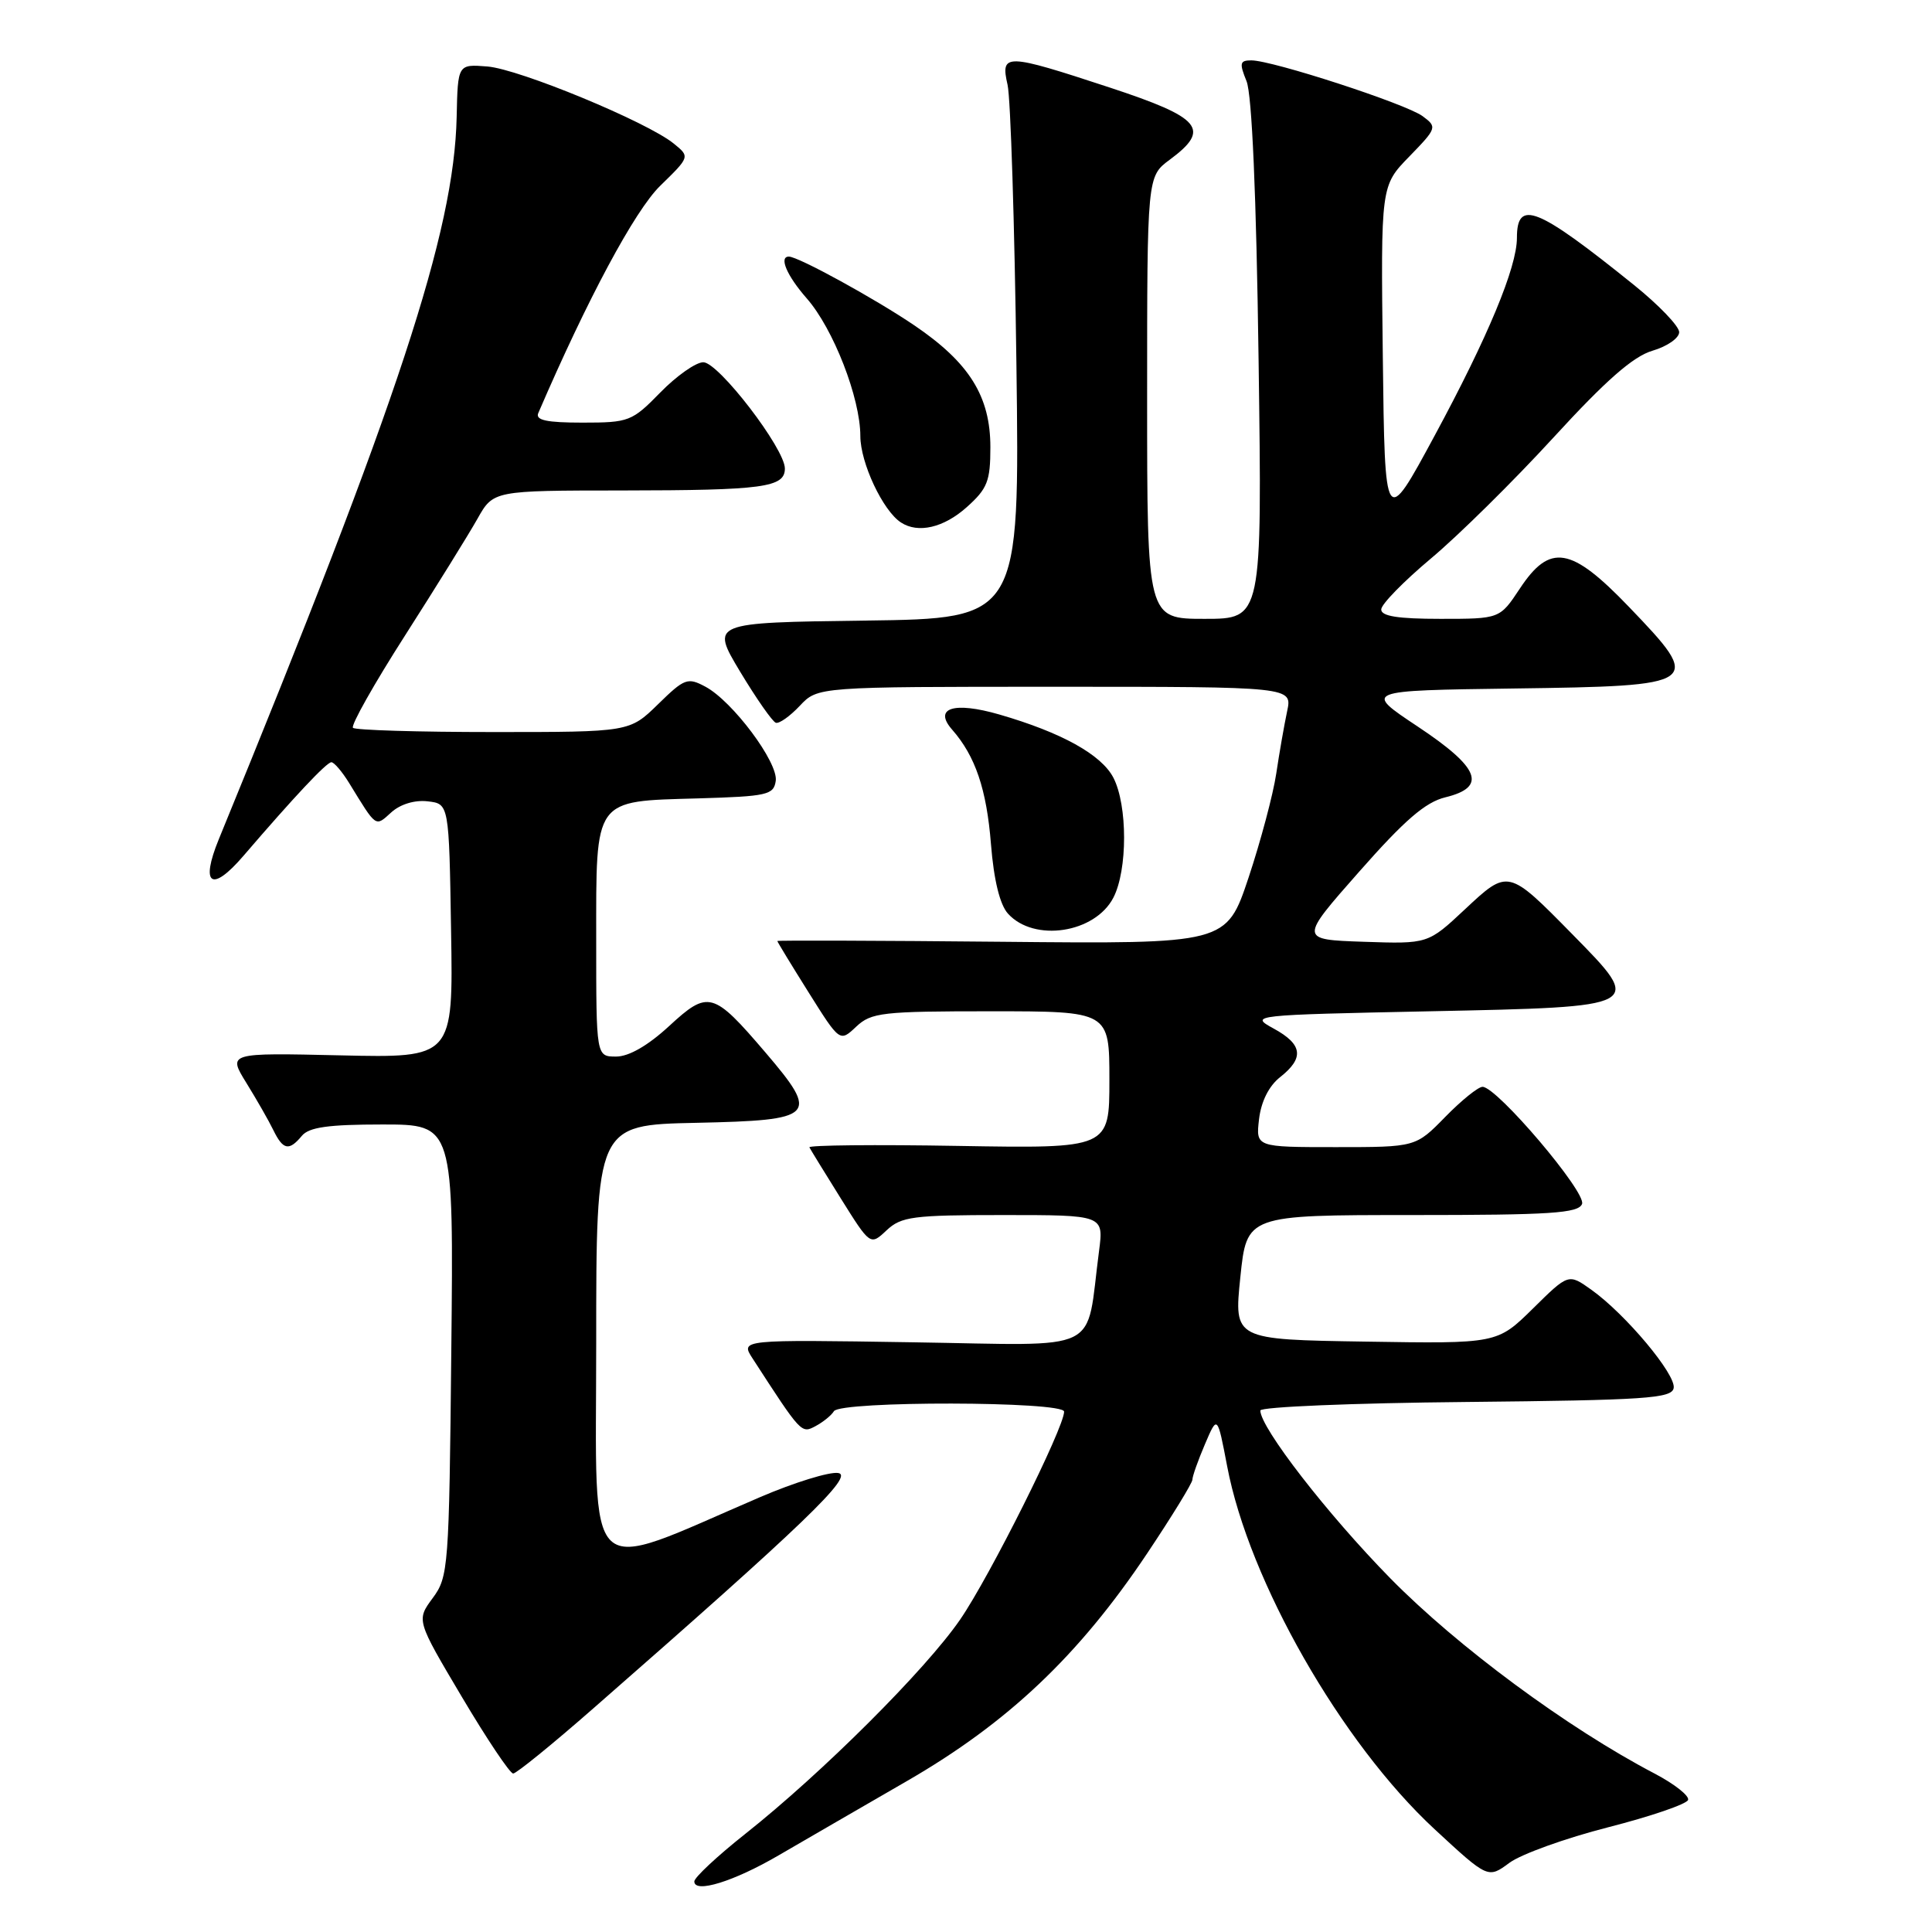 <?xml version="1.0" encoding="UTF-8" standalone="no"?>
<!DOCTYPE svg PUBLIC "-//W3C//DTD SVG 1.1//EN" "http://www.w3.org/Graphics/SVG/1.1/DTD/svg11.dtd" >
<svg xmlns="http://www.w3.org/2000/svg" xmlns:xlink="http://www.w3.org/1999/xlink" version="1.1" viewBox="0 0 256 256">
 <g >
 <path fill="currentColor"
d=" M 103.21 245.82 C 106.35 244.00 113.98 239.57 120.17 236.00 C 133.56 228.27 142.95 219.37 151.98 205.87 C 155.29 200.92 158.00 196.50 158.00 196.06 C 158.00 195.61 158.75 193.50 159.66 191.37 C 161.31 187.50 161.31 187.50 162.60 194.26 C 165.48 209.49 177.74 230.94 190.09 242.38 C 197.17 248.93 197.17 248.93 200.01 246.83 C 201.57 245.68 207.46 243.56 213.10 242.12 C 218.74 240.68 223.50 239.05 223.68 238.50 C 223.86 237.95 221.86 236.38 219.25 235.01 C 207.69 228.96 193.14 218.20 184.23 209.14 C 175.89 200.64 167.00 189.17 167.00 186.90 C 167.00 186.42 179.26 185.91 194.24 185.77 C 218.03 185.53 221.51 185.30 221.77 183.93 C 222.12 182.16 215.39 174.12 210.85 170.89 C 207.83 168.74 207.83 168.74 203.11 173.40 C 198.38 178.05 198.38 178.05 180.94 177.77 C 163.50 177.50 163.50 177.50 164.35 169.25 C 165.20 161.00 165.20 161.00 187.13 161.00 C 205.49 161.00 209.15 160.76 209.63 159.53 C 210.22 157.99 198.37 144.03 196.45 144.01 C 195.88 144.00 193.65 145.80 191.50 148.00 C 187.59 152.00 187.59 152.00 177.00 152.00 C 166.40 152.00 166.40 152.00 166.83 148.29 C 167.11 145.94 168.14 143.89 169.63 142.72 C 172.85 140.18 172.61 138.38 168.75 136.28 C 165.54 134.52 165.83 134.49 189.49 134.00 C 217.94 133.41 217.84 133.46 208.35 123.80 C 199.82 115.12 199.84 115.13 194.10 120.50 C 189.21 125.08 189.21 125.08 180.69 124.79 C 172.16 124.50 172.16 124.50 180.10 115.50 C 186.11 108.68 188.87 106.29 191.51 105.65 C 197.09 104.29 196.09 101.74 187.84 96.26 C 180.68 91.50 180.68 91.50 200.55 91.23 C 225.48 90.89 225.73 90.71 215.84 80.41 C 208.16 72.41 205.38 71.95 201.38 78.00 C 198.73 82.00 198.73 82.00 190.87 82.00 C 185.23 82.00 183.00 81.65 183.02 80.75 C 183.03 80.06 186.00 77.03 189.61 74.00 C 193.23 70.97 200.52 63.78 205.82 58.00 C 212.81 50.37 216.41 47.22 218.97 46.47 C 220.91 45.90 222.50 44.80 222.50 44.01 C 222.50 43.23 219.81 40.42 216.52 37.77 C 203.66 27.41 201.00 26.34 201.00 31.52 C 201.00 35.42 197.15 44.67 190.10 57.72 C 183.50 69.95 183.50 69.95 183.23 47.29 C 182.96 24.62 182.96 24.62 186.73 20.75 C 190.41 16.96 190.45 16.83 188.50 15.39 C 186.29 13.76 168.61 8.00 165.81 8.00 C 164.28 8.00 164.20 8.36 165.17 10.75 C 165.89 12.51 166.47 25.78 166.77 47.75 C 167.24 82.00 167.24 82.00 159.62 82.00 C 152.00 82.00 152.00 82.00 152.00 52.69 C 152.00 23.38 152.00 23.38 155.00 21.16 C 160.47 17.11 159.22 15.61 147.05 11.60 C 133.19 7.04 132.55 7.03 133.51 11.25 C 133.91 13.04 134.44 29.68 134.68 48.23 C 135.12 81.96 135.12 81.96 114.64 82.23 C 94.17 82.50 94.17 82.50 98.07 89.00 C 100.22 92.57 102.35 95.62 102.80 95.77 C 103.25 95.92 104.68 94.90 105.98 93.52 C 108.35 91.00 108.35 91.00 139.80 91.00 C 171.25 91.00 171.25 91.00 170.55 94.25 C 170.17 96.04 169.52 99.75 169.11 102.50 C 168.70 105.25 167.05 111.45 165.44 116.29 C 162.50 125.08 162.50 125.08 132.75 124.79 C 116.39 124.63 103.00 124.59 103.00 124.69 C 103.00 124.80 104.86 127.86 107.14 131.49 C 111.28 138.09 111.28 138.09 113.45 136.04 C 115.45 134.16 116.89 134.00 131.31 134.00 C 147.00 134.00 147.00 134.00 147.00 143.09 C 147.00 152.18 147.00 152.18 127.00 151.84 C 116.00 151.65 107.11 151.74 107.25 152.03 C 107.39 152.31 109.26 155.36 111.41 158.80 C 115.32 165.05 115.32 165.05 117.47 163.03 C 119.42 161.20 120.95 161.00 132.94 161.00 C 146.25 161.00 146.25 161.00 145.63 165.75 C 143.80 179.59 146.52 178.25 120.93 177.86 C 98.10 177.50 98.10 177.50 99.72 180.00 C 106.19 189.99 106.18 189.97 108.06 188.97 C 109.07 188.43 110.17 187.54 110.50 186.99 C 111.36 185.61 141.00 185.66 141.00 187.05 C 141.00 189.18 131.15 208.89 127.23 214.59 C 122.67 221.23 108.93 234.94 98.75 243.00 C 95.04 245.94 92.00 248.78 92.00 249.30 C 92.00 250.93 97.26 249.30 103.21 245.82 Z  M 78.63 226.36 C 106.61 201.88 113.23 195.51 111.06 195.18 C 109.89 195.00 105.23 196.44 100.71 198.38 C 77.00 208.56 79.00 210.43 79.00 178.02 C 79.00 149.06 79.00 149.06 92.24 148.78 C 108.11 148.44 108.64 147.91 101.41 139.44 C 94.49 131.35 93.85 131.17 88.65 135.97 C 85.85 138.55 83.33 140.00 81.64 140.00 C 79.00 140.00 79.00 140.00 79.00 124.65 C 79.00 105.59 78.56 106.19 92.54 105.79 C 101.68 105.52 102.52 105.33 102.79 103.47 C 103.14 101.04 97.07 92.91 93.47 90.99 C 91.12 89.73 90.70 89.88 87.19 93.32 C 83.42 97.00 83.42 97.00 65.37 97.00 C 55.45 97.00 47.08 96.75 46.77 96.44 C 46.46 96.13 49.57 90.61 53.68 84.19 C 57.79 77.76 62.10 70.81 63.26 68.75 C 65.37 65.00 65.37 65.00 82.43 64.99 C 101.16 64.97 104.00 64.59 104.00 62.08 C 104.00 59.45 95.21 48.00 93.19 48.00 C 92.21 48.00 89.65 49.80 87.50 52.00 C 83.75 55.84 83.34 56.00 77.19 56.00 C 72.45 56.00 70.93 55.68 71.32 54.75 C 77.84 39.61 84.11 27.92 87.47 24.63 C 91.43 20.77 91.43 20.77 89.27 19.02 C 85.72 16.14 68.80 9.15 64.58 8.81 C 60.66 8.50 60.66 8.50 60.51 15.50 C 60.17 30.77 52.86 52.99 28.99 111.21 C 26.50 117.30 28.04 118.32 32.27 113.39 C 39.01 105.54 43.28 101.00 43.91 101.00 C 44.27 101.00 45.33 102.24 46.26 103.75 C 49.94 109.75 49.70 109.58 51.85 107.64 C 53.04 106.56 54.96 105.98 56.66 106.18 C 59.50 106.50 59.50 106.50 59.77 123.34 C 60.05 140.18 60.05 140.18 45.12 139.84 C 30.18 139.50 30.18 139.50 32.65 143.50 C 34.01 145.70 35.62 148.51 36.22 149.75 C 37.51 152.39 38.30 152.55 40.00 150.50 C 40.95 149.36 43.51 149.00 50.68 149.00 C 60.11 149.00 60.11 149.00 59.80 178.92 C 59.51 207.79 59.42 208.94 57.33 211.76 C 55.17 214.69 55.17 214.69 61.20 224.85 C 64.51 230.43 67.57 235.00 68.00 235.00 C 68.42 235.00 73.21 231.11 78.63 226.36 Z  M 147.53 118.94 C 149.42 115.28 149.42 106.71 147.53 103.05 C 145.94 99.99 140.66 97.06 132.40 94.67 C 126.38 92.93 123.64 93.81 126.17 96.69 C 129.24 100.19 130.73 104.57 131.31 111.87 C 131.69 116.63 132.49 119.88 133.56 121.06 C 137.01 124.88 145.09 123.66 147.53 118.94 Z  M 128.10 67.20 C 130.84 64.75 131.23 63.76 131.23 59.26 C 131.23 52.52 128.45 48.06 121.15 43.11 C 115.93 39.57 105.77 34.00 104.53 34.00 C 103.18 34.00 104.26 36.53 106.90 39.54 C 110.42 43.55 114.00 52.74 114.00 57.79 C 114.01 61.33 116.98 67.67 119.38 69.23 C 121.65 70.72 125.05 69.93 128.10 67.20 Z "/>
</g>
</svg>